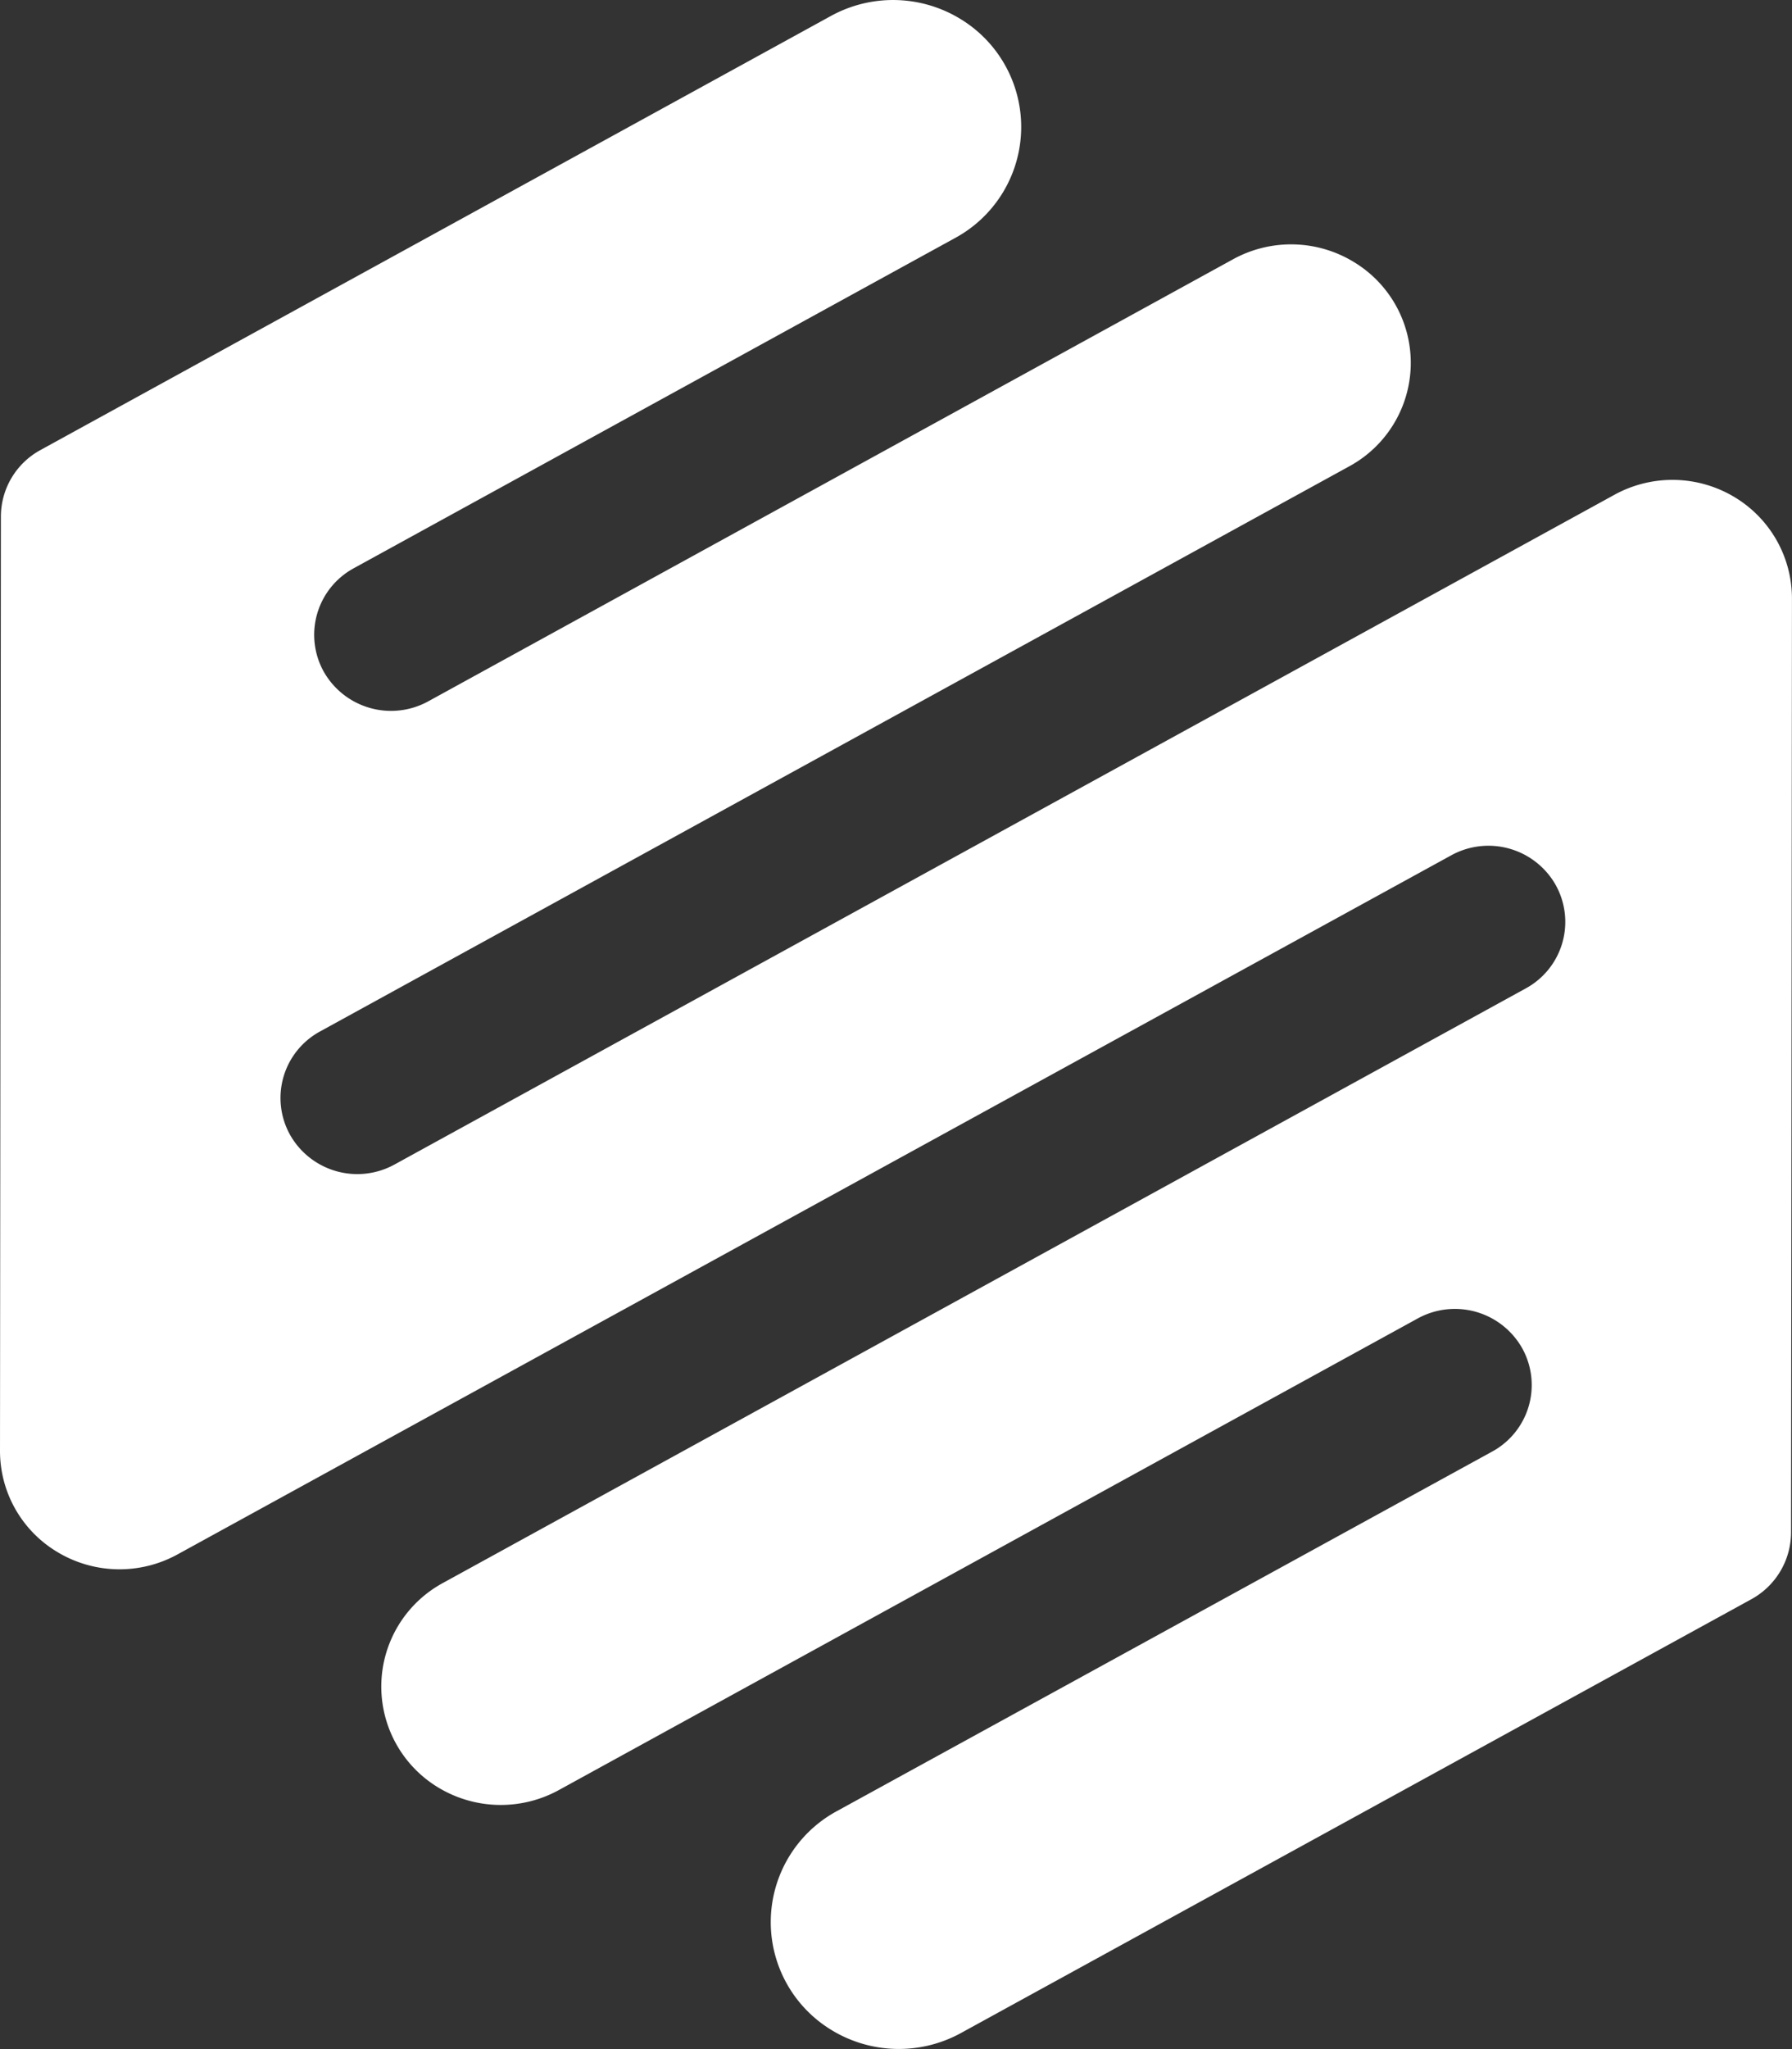 <svg xmlns="http://www.w3.org/2000/svg" width="43.855" height="50.12" viewBox="0 0 43.855 50.12">
  <rect x="0" y="0" width="43.855" height="50.12" fill="#333333" stroke="none"/>
  <path id="edgeworx-logo" d="M42.476,12.175a2.949,2.949,0,0,0-2.965-.075L9.654,28.483A1.89,1.89,0,0,1,7.1,27.759a1.852,1.852,0,0,1,.732-2.531L33.018,11.406a2.88,2.88,0,0,0,.128-4.99,2.949,2.949,0,0,0-2.965-.078l-19.7,10.815a1.893,1.893,0,0,1-2.559-.727A1.853,1.853,0,0,1,8.654,13.9L23.378,5.818A3.089,3.089,0,0,0,23.514.469,3.162,3.162,0,0,0,20.337.388L.988,11.008a1.854,1.854,0,0,0-.966,1.626L0,35.486a2.878,2.878,0,0,0,1.378,2.459,2.949,2.949,0,0,0,2.965.075l31.172-17.1a1.89,1.89,0,0,1,2.556.724,1.852,1.852,0,0,1-.732,2.531l-26.5,14.543a2.883,2.883,0,0,0-.131,4.992,2.956,2.956,0,0,0,2.965.075l21.02-11.536a1.891,1.891,0,0,1,2.559.727,1.853,1.853,0,0,1-.735,2.528L20.477,44.3a3.087,3.087,0,0,0-.139,5.346,3.162,3.162,0,0,0,3.177.081L42.863,39.114a1.87,1.87,0,0,0,.969-1.629l.022-22.849a2.892,2.892,0,0,0-1.378-2.461" transform="translate(0 0.001)" fill="#fff"/>
</svg>
